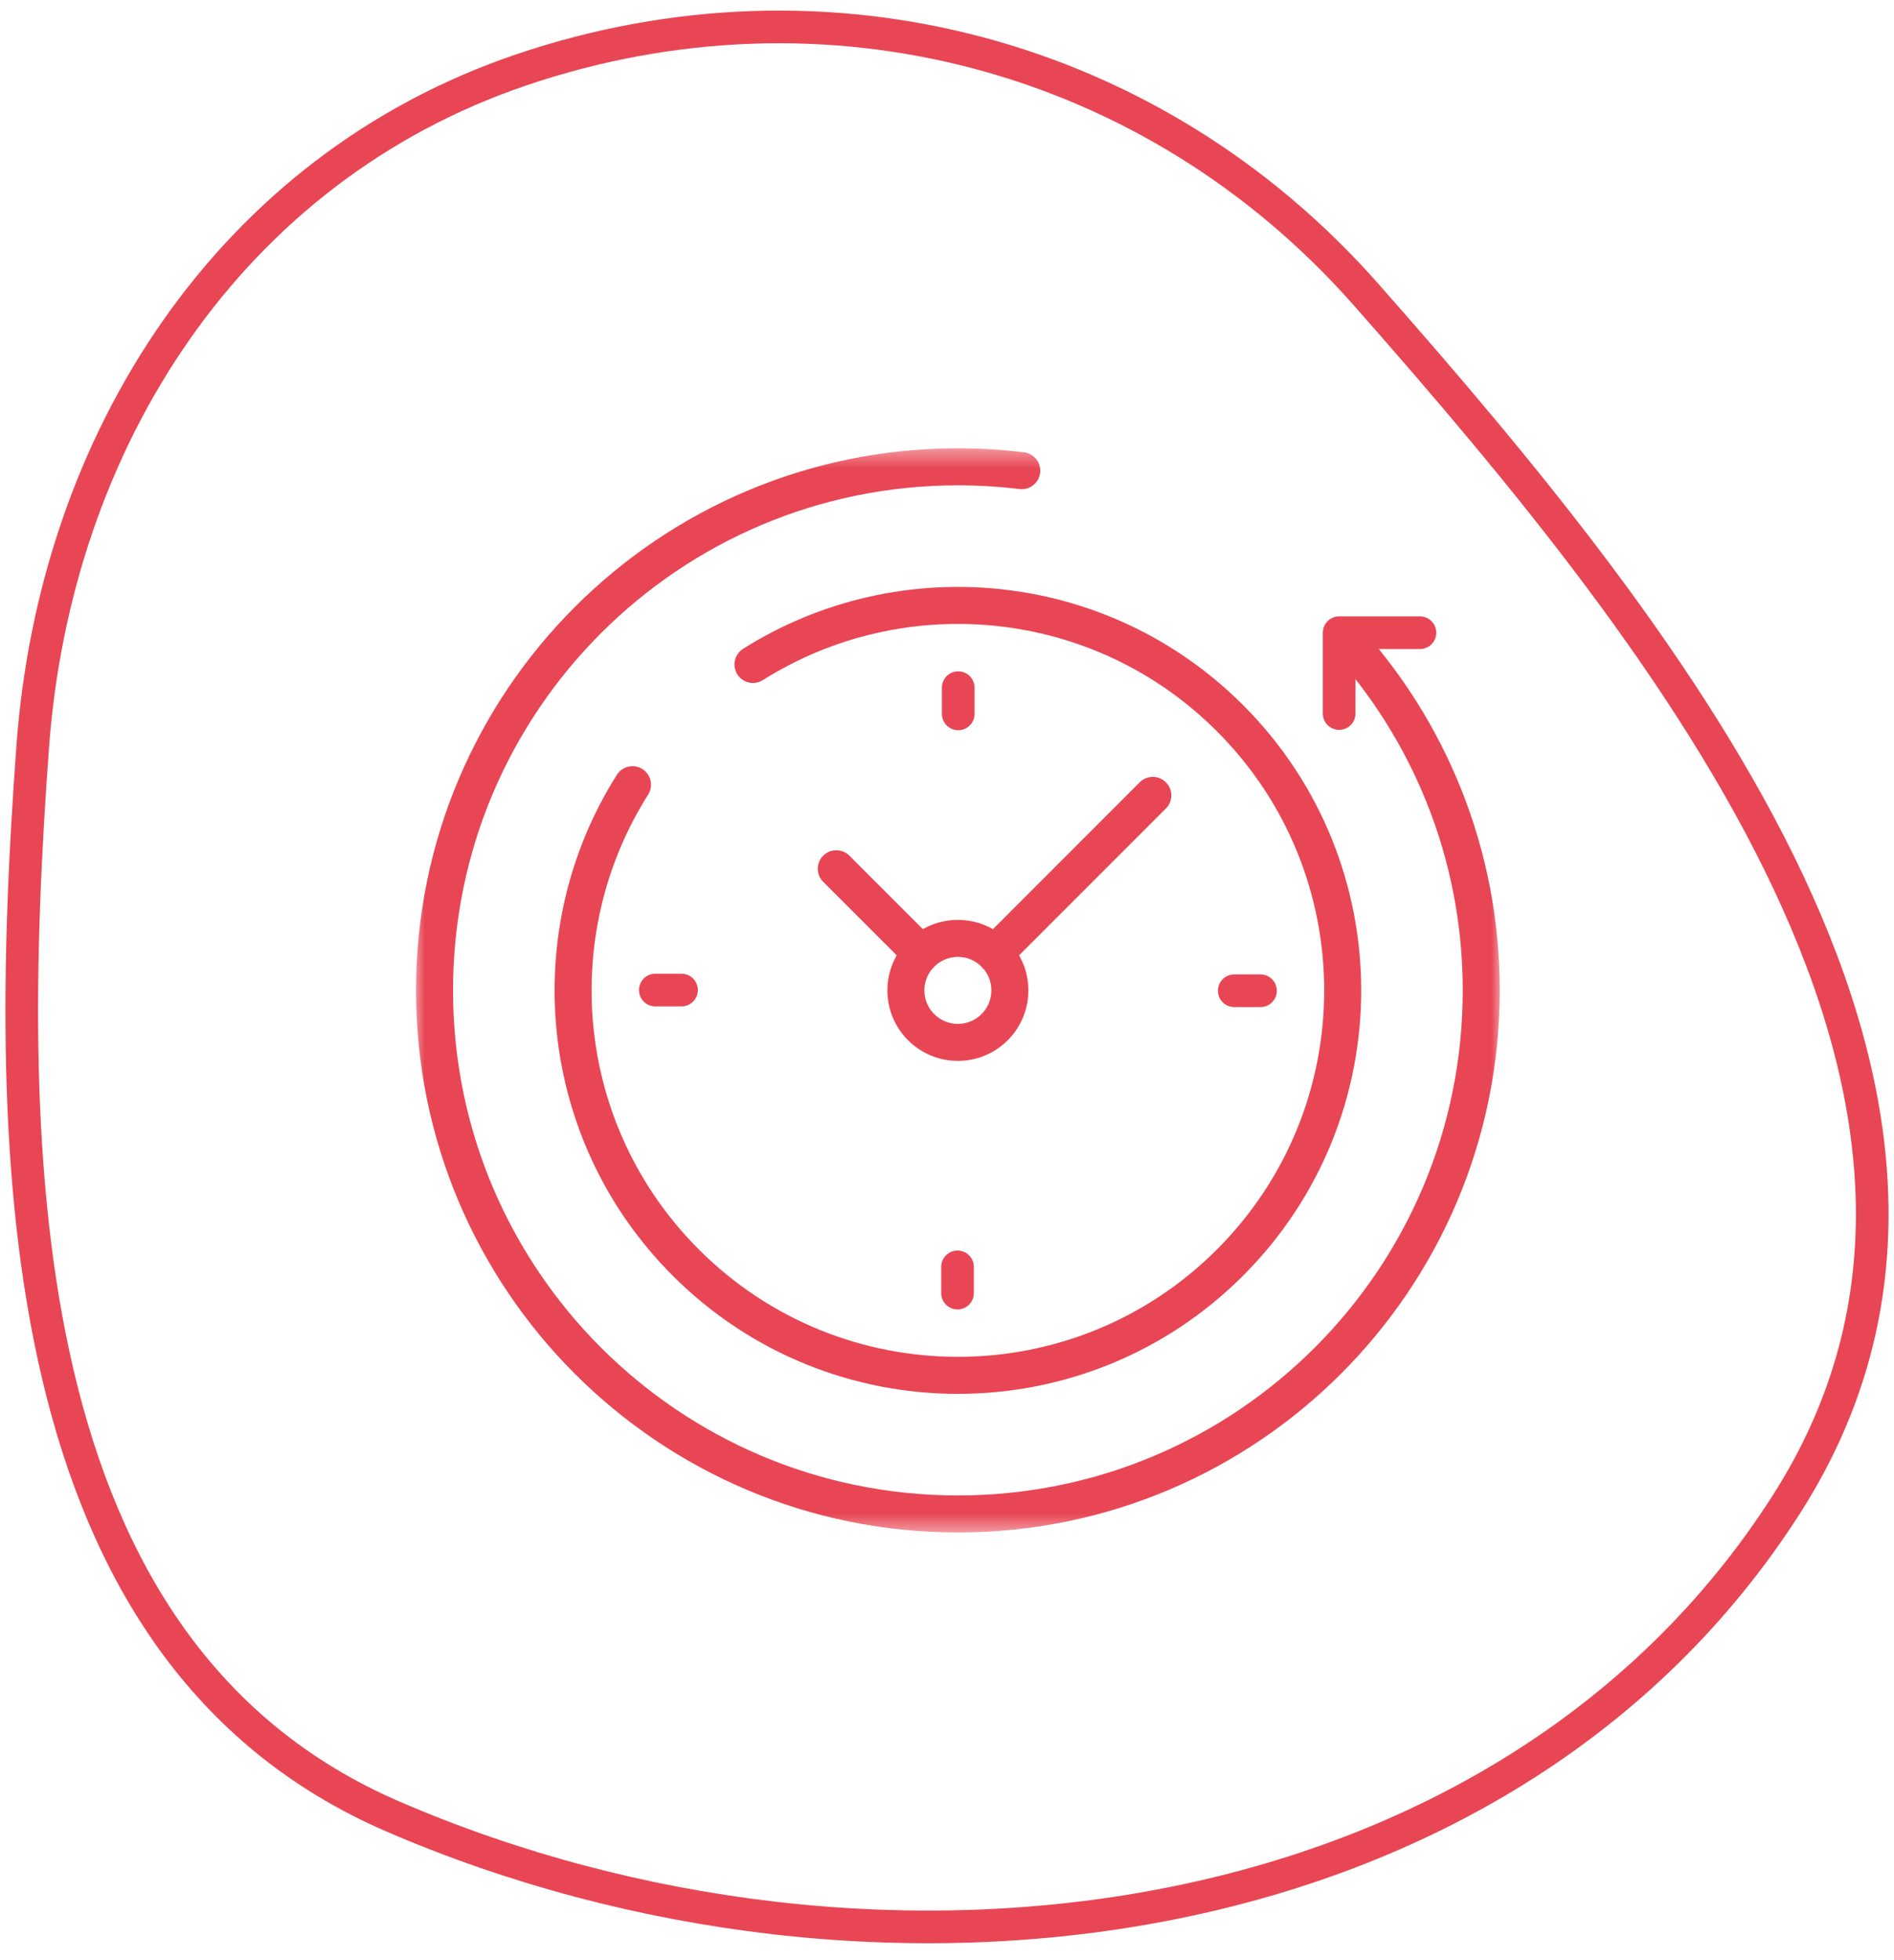 <svg width="87" height="90" viewBox="0 0 87 90" fill="none" xmlns="http://www.w3.org/2000/svg">
<path fill-rule="evenodd" clip-rule="evenodd" d="M1.502 34.291C2.533 20.216 10.54 7.757 23.938 3.211C37.947 -1.542 52.963 2.437 62.74 13.515C77.096 29.78 93.741 50.794 82.061 69.066C69.066 89.394 40.245 92.987 18.06 83.41C0.486 75.824 0.106 53.337 1.502 34.291Z" stroke="#E84654" stroke-width="1.5"/>
<g clip-path="url(#clip0_1_171)">
<mask id="mask0_1_171" style="mask-type:luminance" maskUnits="userSpaceOnUse" x="19" y="20" width="50" height="51">
<path d="M19 20.474H69V70.474H19V20.474Z" fill="white"/>
</mask>
<g mask="url(#mask0_1_171)">
<path d="M61.684 29.189C65.63 33.472 68.04 39.191 68.04 45.474C68.04 58.75 57.277 69.513 44 69.513C30.723 69.513 19.96 58.75 19.96 45.474C19.96 32.197 30.723 21.434 44 21.434C44.992 21.434 45.971 21.494 46.932 21.611" stroke="#E84654" stroke-width="1.7" stroke-miterlimit="10" stroke-linecap="round" stroke-linejoin="round"/>
<path d="M34.587 30.509C41.416 26.204 50.55 27.026 56.499 32.975C63.402 39.878 63.402 51.069 56.499 57.972C49.596 64.875 38.404 64.875 31.502 57.972C25.544 52.015 24.728 42.862 29.054 36.03" stroke="#E84654" stroke-width="1.7" stroke-miterlimit="10" stroke-linecap="round" stroke-linejoin="round"/>
<path d="M61.513 32.762V29.051H65.224" stroke="#E84654" stroke-width="1.5" stroke-miterlimit="10" stroke-linecap="round" stroke-linejoin="round"/>
<path d="M41.612 45.474C41.612 46.792 42.681 47.861 44 47.861C45.319 47.861 46.388 46.792 46.388 45.474C46.388 44.155 45.319 43.086 44 43.086C42.681 43.086 41.612 44.155 41.612 45.474Z" stroke="#E84654" stroke-width="1.7" stroke-miterlimit="10" stroke-linecap="round" stroke-linejoin="round"/>
<path d="M57.9 45.49H56.695" stroke="#E84654" stroke-width="1.5" stroke-miterlimit="10" stroke-linecap="round" stroke-linejoin="round"/>
<path d="M30.101 45.458H31.305" stroke="#E84654" stroke-width="1.5" stroke-miterlimit="10" stroke-linecap="round" stroke-linejoin="round"/>
<path d="M44.016 31.574V32.778" stroke="#E84654" stroke-width="1.5" stroke-miterlimit="10" stroke-linecap="round" stroke-linejoin="round"/>
<path d="M43.984 59.373V58.169" stroke="#E84654" stroke-width="1.5" stroke-miterlimit="10" stroke-linecap="round" stroke-linejoin="round"/>
<path d="M42.312 43.785L38.414 39.888" stroke="#E84654" stroke-width="1.7" stroke-miterlimit="10" stroke-linecap="round" stroke-linejoin="round"/>
<path d="M45.689 43.785L52.954 36.52" stroke="#E84654" stroke-width="1.7" stroke-miterlimit="10" stroke-linecap="round" stroke-linejoin="round"/>
</g>
</g>
<defs>
<clipPath id="clip0_1_171">
<rect width="50" height="50" fill="white" transform="translate(19 20.474)"/>
</clipPath>
</defs>
</svg>
